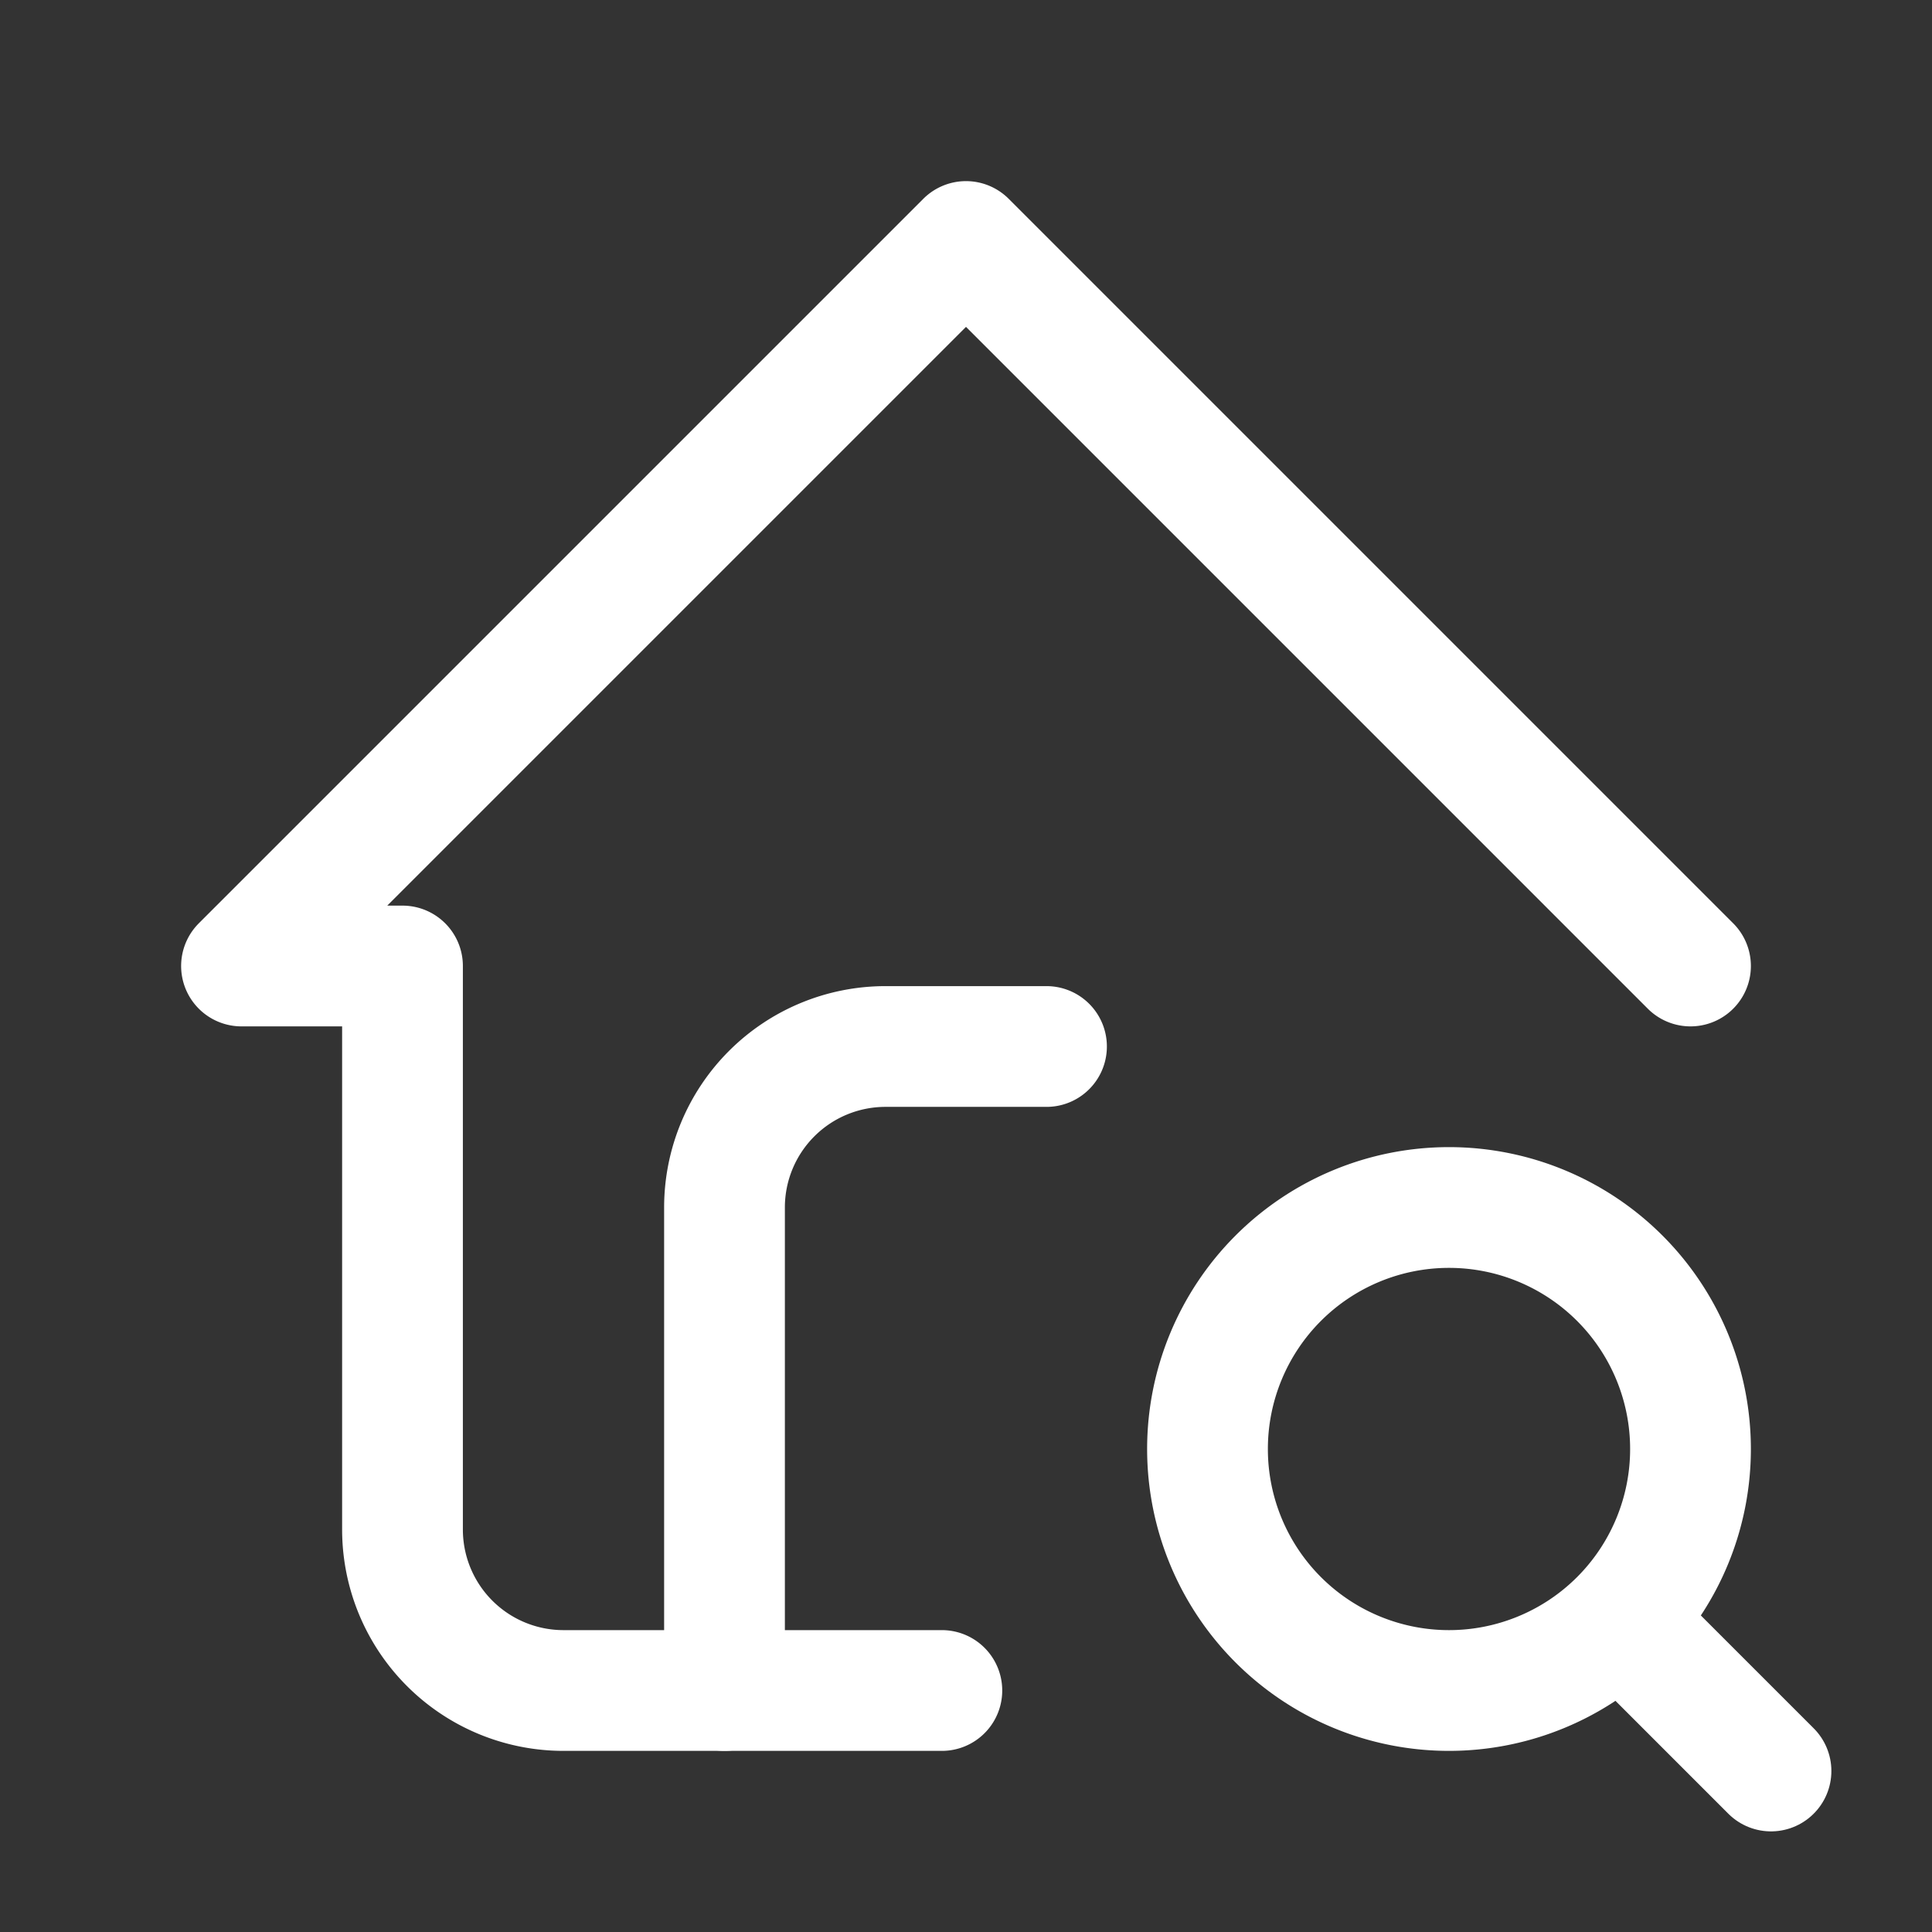 <svg xmlns="http://www.w3.org/2000/svg" class="icon icon-tabler icon-tabler-home-search" width="24" height="24" viewBox="0 0 24 24" stroke-width="1.5" stroke="#ffffff" fill="none" stroke-linecap="round" stroke-linejoin="round"><rect x="0" y="0" width="24" height="24" fill="#333333" stroke="none"/>  <path stroke="none" d="M0 0h24v24H0z" fill="none"/>  <path d="M21 12l-9 -9l-9 9h2v7a2 2 0 0 0 2 2h4.7" />  <path d="M9 21v-6a2 2 0 0 1 2 -2h2" />  <path d="M18 18m-3 0a3 3 0 1 0 6 0a3 3 0 1 0 -6 0" />  <path d="M20.2 20.2l1.8 1.8" /></svg>